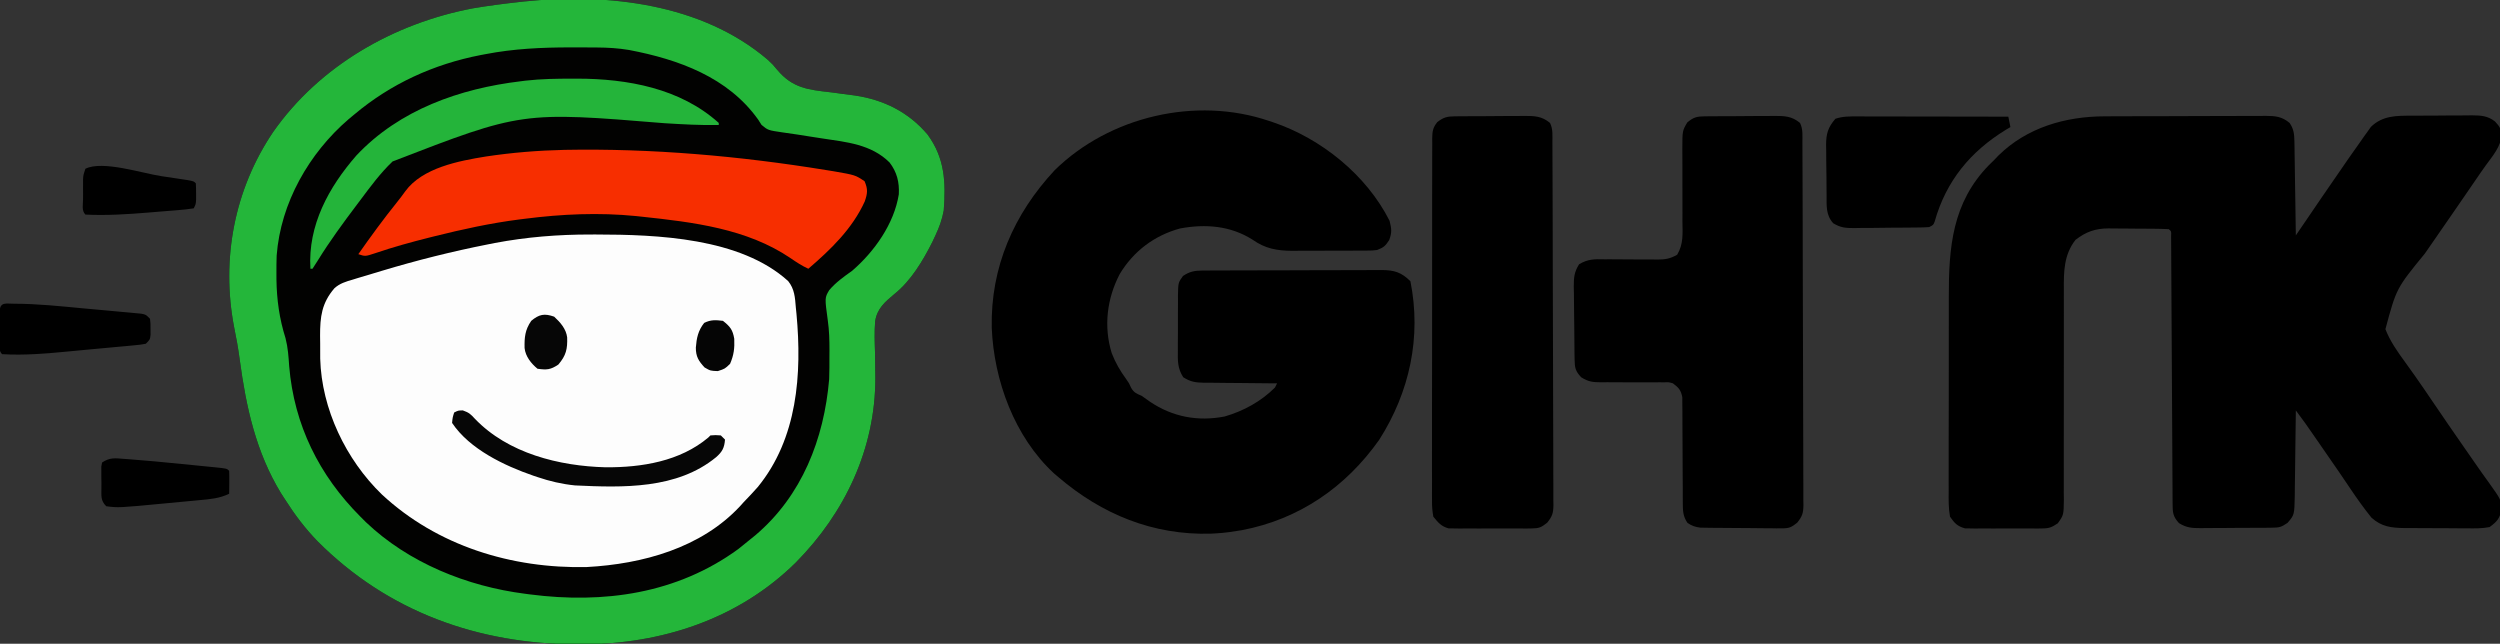 <?xml version="1.0" encoding="UTF-8"?>
<svg version="1.1" xmlns="http://www.w3.org/2000/svg" width="1200" height="309">
<rect width="100%" height="100%" fill="#333333" stroke="none"/>
<path d="M0 0 C2.652 2.46 2.652 2.46 4.714 4.977 C12.097 13.794 19.653 14.555 30.464 15.773 C33.599 16.164 36.73 16.579 39.859 17.011 C40.614 17.114 41.368 17.217 42.146 17.324 C55.92 19.376 67.813 25.348 76.859 36.019 C85.203 47.381 85.641 58.826 84.652 72.46 C83.855 76.793 82.533 80.487 80.652 84.46 C79.923 86.023 79.923 86.023 79.179 87.617 C74.659 96.592 68.876 106.313 60.908 112.639 C56.328 116.477 52.657 119.57 51.719 125.693 C51.321 130.619 51.473 135.527 51.652 140.46 C51.717 143.794 51.752 147.127 51.777 150.46 C51.786 151.283 51.795 152.105 51.805 152.953 C51.845 186.86 37.173 217.668 13.652 241.46 C-13.895 268.658 -50.883 280.681 -88.973 280.71 C-90.143 280.711 -90.143 280.711 -91.336 280.712 C-138.75 280.647 -182.099 265.153 -215.856 231.323 C-221.807 225.19 -226.768 218.661 -231.348 211.46 C-232.043 210.388 -232.738 209.315 -233.454 208.21 C-245.51 188.435 -250.235 166.745 -253.271 144.085 C-253.979 138.818 -254.882 133.662 -255.973 128.46 C-262.22 95.836 -255.863 62.372 -237.224 34.797 C-214.899 2.941 -179.21 -17.36 -141.348 -24.54 C-134.045 -25.773 -126.71 -26.737 -119.348 -27.54 C-118.07 -27.684 -118.07 -27.684 -116.765 -27.832 C-76.884 -31.95 -31.601 -26.859 0 0 Z " fill="#020201" transform="translate(368.348,28.54)"/>
<path d="M0 0 C0.9 -0.005 1.8 -0.01 2.727 -0.015 C5.685 -0.03 8.642 -0.036 11.599 -0.042 C13.662 -0.048 15.725 -0.054 17.788 -0.059 C22.104 -0.07 26.419 -0.076 30.735 -0.079 C36.264 -0.085 41.793 -0.109 47.323 -0.137 C51.579 -0.156 55.836 -0.161 60.093 -0.162 C62.132 -0.165 64.171 -0.173 66.21 -0.187 C69.058 -0.204 71.906 -0.202 74.754 -0.195 C75.595 -0.205 76.435 -0.214 77.301 -0.223 C81.912 -0.19 85.064 0.076 88.748 3.161 C90.799 6.133 91.012 8.643 91.066 12.205 C91.096 13.706 91.096 13.706 91.127 15.238 C91.144 16.847 91.144 16.847 91.162 18.489 C91.191 20.145 91.191 20.145 91.22 21.835 C91.28 25.36 91.326 28.886 91.373 32.411 C91.411 34.802 91.45 37.192 91.49 39.583 C91.586 45.442 91.671 51.302 91.748 57.161 C92.38 56.231 92.38 56.231 93.024 55.282 C100.391 44.442 107.782 33.62 115.248 22.849 C116.215 21.447 116.215 21.447 117.203 20.016 C119.032 17.384 120.885 14.77 122.748 12.161 C123.334 11.316 123.921 10.471 124.525 9.601 C125.104 8.802 125.682 8.004 126.279 7.181 C127.03 6.125 127.03 6.125 127.796 5.047 C133.454 -0.422 140.074 -0.306 147.501 -0.308 C148.521 -0.315 149.54 -0.323 150.59 -0.331 C152.735 -0.341 154.881 -0.344 157.027 -0.34 C160.304 -0.339 163.578 -0.381 166.855 -0.425 C168.945 -0.43 171.036 -0.433 173.126 -0.433 C174.102 -0.449 175.077 -0.465 176.081 -0.482 C180.53 -0.437 183.768 -0.325 187.357 2.476 C189.748 5.161 189.748 5.161 190.623 8.724 C190.137 14.517 186.334 18.878 183.005 23.425 C181.225 25.882 179.521 28.389 177.811 30.896 C176.408 32.951 174.997 35 173.583 37.048 C171.773 39.673 169.965 42.3 168.162 44.931 C163.361 51.931 158.533 58.91 153.678 65.873 C140.018 82.546 140.018 82.546 134.748 102.161 C136.968 107.891 140.461 112.855 144.06 117.786 C145.136 119.285 146.21 120.785 147.283 122.286 C147.847 123.076 148.412 123.867 148.994 124.681 C152.054 129.009 155.023 133.399 157.998 137.786 C162.657 144.649 167.35 151.487 172.096 158.291 C174.13 161.207 176.156 164.127 178.181 167.048 C180.268 170.053 182.374 173.039 184.533 175.993 C190.191 183.926 190.191 183.926 190.56 188.599 C189.527 193.127 188.488 194.401 184.748 197.161 C181.08 197.883 177.478 197.814 173.751 197.755 C172.152 197.755 172.152 197.755 170.52 197.755 C168.268 197.75 166.017 197.732 163.765 197.703 C160.326 197.661 156.888 197.662 153.449 197.669 C151.258 197.658 149.067 197.646 146.876 197.63 C145.851 197.63 144.826 197.629 143.77 197.629 C137.524 197.526 132.886 196.991 128.056 192.636 C124.42 188.13 121.093 183.472 117.873 178.661 C116.743 176.993 115.613 175.325 114.482 173.657 C113.884 172.775 113.287 171.893 112.671 170.985 C109.189 165.874 105.655 160.799 102.123 155.724 C101.436 154.735 100.749 153.746 100.041 152.728 C99.395 151.799 98.749 150.871 98.083 149.915 C97.512 149.093 96.94 148.272 96.351 147.425 C94.852 145.308 93.308 143.233 91.748 141.161 C91.742 141.764 91.736 142.367 91.73 142.988 C91.666 149.266 91.581 155.544 91.485 161.822 C91.452 164.164 91.424 166.506 91.401 168.849 C91.368 172.218 91.315 175.586 91.259 178.954 C91.253 180 91.246 181.046 91.24 182.124 C91.054 191.317 91.054 191.317 87.748 195.161 C84.609 197.254 83.846 197.417 80.264 197.452 C79.359 197.464 78.454 197.477 77.522 197.49 C76.547 197.493 75.572 197.495 74.568 197.497 C73.563 197.504 72.558 197.51 71.523 197.517 C69.396 197.527 67.269 197.532 65.143 197.532 C61.892 197.536 58.643 197.572 55.392 197.61 C53.326 197.616 51.259 197.62 49.193 197.622 C48.222 197.636 47.251 197.651 46.251 197.666 C41.893 197.636 39.434 197.584 35.657 195.257 C32.673 191.982 32.618 190.111 32.596 185.764 C32.588 184.619 32.579 183.473 32.571 182.293 C32.567 181.03 32.562 179.767 32.558 178.466 C32.55 177.127 32.542 175.788 32.533 174.45 C32.515 171.564 32.5 168.679 32.487 165.794 C32.467 161.235 32.439 156.677 32.411 152.119 C32.345 141.622 32.29 131.125 32.235 120.627 C32.184 111.006 32.131 101.384 32.07 91.762 C32.042 87.227 32.018 82.691 31.998 78.155 C31.985 75.339 31.967 72.524 31.949 69.708 C31.937 67.77 31.931 65.832 31.924 63.894 C31.916 62.751 31.908 61.608 31.899 60.431 C31.891 58.932 31.891 58.932 31.883 57.403 C31.998 55.191 31.998 55.191 30.748 54.161 C28.236 54.035 25.753 53.972 23.24 53.958 C22.481 53.952 21.722 53.947 20.94 53.941 C19.328 53.931 17.715 53.925 16.103 53.921 C13.653 53.911 11.205 53.88 8.755 53.849 C7.188 53.842 5.62 53.837 4.052 53.833 C2.963 53.814 2.963 53.814 1.851 53.796 C-4.435 53.823 -8.949 55.381 -14.002 59.286 C-19.585 66.42 -19.68 74.469 -19.605 83.211 C-19.608 84.384 -19.61 85.558 -19.612 86.767 C-19.615 89.301 -19.612 91.835 -19.602 94.369 C-19.588 98.378 -19.594 102.387 -19.607 106.397 C-19.637 117.071 -19.635 127.745 -19.617 138.419 C-19.604 145.447 -19.606 152.475 -19.635 159.504 C-19.648 162.836 -19.648 166.167 -19.63 169.499 C-19.611 173.209 -19.623 176.918 -19.641 180.629 C-19.621 182.278 -19.621 182.278 -19.6 183.96 C-19.68 191.354 -19.68 191.354 -22.508 195.341 C-25.273 197.175 -26.522 197.791 -29.78 197.808 C-31.076 197.832 -31.076 197.832 -32.399 197.856 C-33.32 197.846 -34.241 197.836 -35.19 197.825 C-36.148 197.83 -37.105 197.835 -38.092 197.84 C-40.113 197.843 -42.133 197.834 -44.154 197.813 C-47.243 197.786 -50.328 197.813 -53.417 197.845 C-55.383 197.841 -57.349 197.835 -59.315 197.825 C-60.236 197.835 -61.157 197.845 -62.106 197.856 C-62.97 197.84 -63.835 197.824 -64.725 197.808 C-65.481 197.804 -66.236 197.8 -67.014 197.796 C-70.756 196.735 -72.015 195.366 -74.252 192.161 C-74.999 188.047 -74.925 183.978 -74.884 179.806 C-74.894 177.925 -74.894 177.925 -74.905 176.005 C-74.919 172.568 -74.911 169.132 -74.891 165.695 C-74.875 162.084 -74.884 158.473 -74.889 154.862 C-74.893 148.787 -74.877 142.713 -74.849 136.639 C-74.817 129.651 -74.817 122.664 -74.835 115.677 C-74.851 108.926 -74.844 102.176 -74.827 95.425 C-74.82 92.569 -74.821 89.712 -74.828 86.855 C-74.877 62.868 -73.175 41.473 -55.577 23.427 C-54.81 22.679 -54.043 21.931 -53.252 21.161 C-52.516 20.393 -51.78 19.625 -51.022 18.833 C-37.35 5.367 -18.807 0.025 0 0 Z " fill="#000000" transform="translate(1010.252,55.839)"/>
<path d="M0 0 C1.317 -0.002 1.317 -0.002 2.66 -0.004 C32.078 0.034 71.946 1.513 94.939 22.349 C98.022 26.168 98.249 30.296 98.625 35.062 C98.728 36.071 98.83 37.079 98.936 38.118 C101.622 67.002 99.411 97.89 80.359 121.211 C78.174 123.686 75.925 126.07 73.625 128.438 C73.075 129.05 72.524 129.662 71.957 130.293 C53.185 150.548 24.935 158.172 -1.684 159.617 C-37.714 160.443 -73.534 149.471 -100.11 124.744 C-117.328 108.061 -129.022 83.724 -129.676 59.617 C-129.69 57.182 -129.694 54.747 -129.688 52.312 C-129.704 51.089 -129.72 49.866 -129.736 48.605 C-129.741 39.529 -128.995 32.962 -122.875 25.824 C-120.336 23.477 -117.322 22.589 -114.074 21.656 C-113.37 21.437 -112.665 21.217 -111.939 20.991 C-109.653 20.285 -107.359 19.61 -105.062 18.938 C-103.468 18.456 -101.874 17.973 -100.28 17.49 C-83.335 12.392 -66.301 8.109 -48.938 4.688 C-47.932 4.489 -46.926 4.29 -45.89 4.084 C-30.604 1.197 -15.535 -0.002 0 0 Z " fill="#FDFDFD" transform="translate(283.375,112.562)"/>
<path d="M0 0 C0.635 0.209 1.27 0.418 1.924 0.633 C25.13 8.435 46.916 25.998 58 48 C58.943 51.863 59.193 53.471 57.812 57.25 C55.894 60.161 55.148 60.784 52 62 C49.713 62.261 49.713 62.261 47.175 62.275 C46.22 62.284 45.265 62.294 44.281 62.304 C43.255 62.303 42.229 62.302 41.172 62.301 C40.109 62.305 39.046 62.309 37.951 62.314 C35.701 62.32 33.452 62.32 31.203 62.316 C27.777 62.313 24.352 62.336 20.926 62.361 C18.737 62.364 16.548 62.364 14.359 62.363 C13.341 62.372 12.323 62.382 11.275 62.391 C3.968 62.344 -1.642 61.366 -7.75 57.062 C-18.385 50.314 -30.406 49.406 -42.559 51.66 C-54.902 55.018 -64.918 62.556 -71.535 73.551 C-77.668 85.333 -79.319 98.699 -75.375 111.5 C-73.603 116.107 -71.276 120.083 -68.367 124.062 C-67 126 -67 126 -66.07 128.125 C-64.712 130.505 -63.482 130.916 -61 132 C-59.636 132.945 -58.283 133.904 -56.938 134.875 C-46.056 142.159 -34.012 144.393 -21.188 141.922 C-12.111 139.297 -3.689 134.689 3 128 C3.33 127.34 3.66 126.68 4 126 C2.131 125.994 2.131 125.994 0.224 125.988 C-4.408 125.966 -9.038 125.911 -13.67 125.847 C-15.673 125.824 -17.675 125.81 -19.678 125.804 C-22.561 125.795 -25.442 125.754 -28.324 125.707 C-29.217 125.711 -30.11 125.715 -31.03 125.719 C-35.203 125.621 -37.474 125.332 -41.065 123.065 C-43.788 118.751 -43.703 115.255 -43.629 110.246 C-43.631 109.308 -43.634 108.37 -43.636 107.404 C-43.635 105.426 -43.622 103.449 -43.597 101.471 C-43.563 98.444 -43.576 95.42 -43.596 92.393 C-43.589 90.469 -43.579 88.545 -43.566 86.621 C-43.574 85.265 -43.574 85.265 -43.581 83.881 C-43.464 77.638 -43.464 77.638 -41.152 74.461 C-38.087 72.38 -35.607 71.875 -31.99 71.86 C-31.177 71.854 -30.364 71.848 -29.527 71.842 C-28.194 71.841 -28.194 71.841 -26.834 71.839 C-25.896 71.834 -24.957 71.829 -23.991 71.824 C-20.882 71.809 -17.773 71.802 -14.664 71.797 C-12.506 71.791 -10.347 71.785 -8.189 71.78 C-3.661 71.769 0.867 71.763 5.395 71.76 C11.197 71.754 17 71.73 22.803 71.702 C27.262 71.683 31.722 71.678 36.181 71.676 C38.32 71.673 40.46 71.665 42.599 71.652 C45.591 71.635 48.583 71.637 51.576 71.644 C52.46 71.634 53.344 71.625 54.255 71.616 C60.233 71.656 63.662 72.662 68 77 C73.363 103.784 67.628 130.21 53.023 153.098 C36.971 175.833 14.544 191.259 -12.863 196.477 C-16.919 197.153 -20.892 197.77 -25 198 C-26.371 198.079 -26.371 198.079 -27.77 198.16 C-55.582 198.965 -80.13 188.842 -101 171 C-101.686 170.417 -102.372 169.835 -103.078 169.234 C-122.052 151.679 -131.914 124.639 -132.961 99.371 C-133.581 70.286 -122.375 44.727 -102.688 23.629 C-76.36 -2.124 -34.983 -11.833 0 0 Z " fill="#000000" transform="translate(609,58)"/>
<path d="M0 0 C2.652 2.46 2.652 2.46 4.714 4.977 C12.097 13.794 19.653 14.555 30.464 15.773 C33.599 16.164 36.73 16.579 39.859 17.011 C40.614 17.114 41.368 17.217 42.146 17.324 C55.92 19.376 67.813 25.348 76.859 36.019 C85.203 47.381 85.641 58.826 84.652 72.46 C83.855 76.793 82.533 80.487 80.652 84.46 C79.923 86.023 79.923 86.023 79.179 87.617 C74.659 96.592 68.876 106.313 60.908 112.639 C56.328 116.477 52.657 119.57 51.719 125.693 C51.321 130.619 51.473 135.527 51.652 140.46 C51.717 143.794 51.752 147.127 51.777 150.46 C51.786 151.283 51.795 152.105 51.805 152.953 C51.845 186.86 37.173 217.668 13.652 241.46 C-13.895 268.658 -50.883 280.681 -88.973 280.71 C-90.143 280.711 -90.143 280.711 -91.336 280.712 C-138.75 280.647 -182.099 265.153 -215.856 231.323 C-221.807 225.19 -226.768 218.661 -231.348 211.46 C-232.043 210.388 -232.738 209.315 -233.454 208.21 C-245.51 188.435 -250.235 166.745 -253.271 144.085 C-253.979 138.818 -254.882 133.662 -255.973 128.46 C-262.22 95.836 -255.863 62.372 -237.224 34.797 C-214.899 2.941 -179.21 -17.36 -141.348 -24.54 C-134.045 -25.773 -126.71 -26.737 -119.348 -27.54 C-118.07 -27.684 -118.07 -27.684 -116.765 -27.832 C-76.884 -31.95 -31.601 -26.859 0 0 Z M-135.348 -2.54 C-136.117 -2.395 -136.885 -2.25 -137.677 -2.102 C-160.18 2.271 -180.799 11.679 -198.348 26.46 C-199.23 27.19 -200.112 27.92 -201.02 28.671 C-220.01 45.008 -233.637 68.831 -235.552 94.15 C-235.651 96.966 -235.676 99.769 -235.661 102.585 C-235.658 103.584 -235.655 104.583 -235.652 105.613 C-235.517 115.317 -234.231 124.503 -231.297 133.785 C-230.133 138.292 -229.852 142.643 -229.536 147.273 C-227.182 175.351 -215.175 199.633 -195.348 219.46 C-194.474 220.334 -193.6 221.208 -192.7 222.109 C-172.21 241.637 -144.16 252.901 -116.348 256.46 C-115.583 256.562 -114.817 256.663 -114.028 256.768 C-78.512 261.359 -43.374 256.477 -13.911 234.96 C-12.041 233.48 -10.186 231.981 -8.348 230.46 C-7.5 229.776 -6.652 229.091 -5.778 228.386 C16.581 209.427 27.191 182.2 29.652 153.46 C29.788 149.834 29.79 146.214 29.777 142.585 C29.784 141.58 29.79 140.574 29.797 139.538 C29.802 134.743 29.68 130.093 29.003 125.343 C27.508 114.391 27.508 114.391 29.669 110.742 C32.822 107.005 36.687 104.278 40.652 101.46 C51.362 92.251 60.862 78.831 63.085 64.707 C63.378 58.901 62.202 54.111 58.652 49.46 C49.868 40.716 38.004 39.665 26.277 37.898 C24.917 37.688 23.558 37.478 22.199 37.267 C21.533 37.164 20.868 37.061 20.183 36.955 C18.223 36.649 16.264 36.339 14.305 36.028 C11.996 35.669 9.684 35.332 7.368 35.024 C0.28 33.986 0.28 33.986 -2.821 31.394 C-3.345 30.57 -3.87 29.747 -4.411 28.898 C-18.913 8.495 -42.69 -0.023 -66.348 -4.54 C-71.528 -5.408 -76.52 -5.712 -81.754 -5.743 C-82.548 -5.75 -83.342 -5.757 -84.16 -5.764 C-86.723 -5.781 -89.285 -5.788 -91.848 -5.79 C-93.16 -5.791 -93.16 -5.791 -94.498 -5.793 C-108.309 -5.782 -121.754 -5.171 -135.348 -2.54 Z " fill="#24B63A" transform="translate(368.348,28.54)"/>
<path d="M0 0 C0.885 -0.01 1.769 -0.019 2.681 -0.029 C4.118 -0.035 4.118 -0.035 5.585 -0.042 C7.061 -0.051 7.061 -0.051 8.567 -0.059 C10.653 -0.069 12.738 -0.075 14.824 -0.079 C18.011 -0.089 21.197 -0.12 24.384 -0.151 C26.409 -0.158 28.434 -0.163 30.46 -0.167 C31.412 -0.179 32.364 -0.192 33.345 -0.204 C38.261 -0.188 41.775 -0.135 45.721 3.161 C47.213 6.144 46.873 9.196 46.875 12.467 C46.882 13.61 46.882 13.61 46.889 14.776 C46.902 17.342 46.908 19.908 46.914 22.475 C46.922 24.309 46.93 26.144 46.939 27.978 C46.965 34.015 46.981 40.051 46.995 46.087 C47 48.163 47.006 50.238 47.011 52.314 C47.033 60.947 47.051 69.579 47.063 78.212 C47.079 90.595 47.112 102.978 47.169 115.361 C47.208 124.062 47.227 132.762 47.233 141.463 C47.236 146.663 47.248 151.862 47.281 157.062 C47.311 161.953 47.317 166.844 47.305 171.735 C47.305 173.531 47.313 175.327 47.331 177.123 C47.354 179.574 47.345 182.023 47.329 184.474 C47.35 185.542 47.35 185.542 47.372 186.631 C47.31 190.5 46.804 192.06 44.328 195.103 C41.537 197.306 40.476 197.783 36.995 197.76 C36.087 197.767 35.179 197.773 34.244 197.779 C32.792 197.75 32.792 197.75 31.311 197.72 C30.307 197.717 29.302 197.715 28.267 197.713 C26.148 197.703 24.029 197.681 21.911 197.648 C18.667 197.599 15.425 197.587 12.18 197.581 C10.12 197.567 8.059 197.551 5.999 197.532 C5.029 197.527 4.059 197.522 3.06 197.516 C2.155 197.5 1.251 197.484 0.319 197.468 C-0.474 197.457 -1.268 197.446 -2.085 197.435 C-4.613 197.119 -6.16 196.58 -8.279 195.161 C-10.505 191.982 -10.529 189.166 -10.534 185.354 C-10.541 184.186 -10.548 183.018 -10.555 181.815 C-10.554 180.558 -10.553 179.3 -10.552 178.005 C-10.567 176.027 -10.582 174.05 -10.599 172.072 C-10.636 167.198 -10.654 162.325 -10.659 157.451 C-10.663 154.714 -10.678 151.977 -10.704 149.24 C-10.727 146.662 -10.735 144.085 -10.724 141.507 C-10.737 140.339 -10.751 139.171 -10.764 137.968 C-10.767 136.941 -10.77 135.913 -10.773 134.855 C-11.418 131.42 -12.505 130.238 -15.279 128.161 C-17.284 127.583 -17.284 127.583 -19.417 127.679 C-20.221 127.672 -21.026 127.665 -21.855 127.658 C-22.715 127.669 -23.576 127.681 -24.462 127.692 C-25.355 127.685 -26.247 127.678 -27.167 127.671 C-30.979 127.642 -34.791 127.658 -38.604 127.67 C-41.39 127.673 -44.176 127.652 -46.962 127.63 C-48.25 127.647 -48.25 127.647 -49.564 127.664 C-53.665 127.63 -55.751 127.494 -59.298 125.257 C-62.104 122.287 -62.409 120.676 -62.471 116.699 C-62.487 115.774 -62.504 114.85 -62.52 113.897 C-62.565 109.666 -62.606 105.435 -62.629 101.204 C-62.645 98.972 -62.673 96.741 -62.711 94.509 C-62.765 91.293 -62.787 88.077 -62.802 84.86 C-62.825 83.864 -62.847 82.868 -62.871 81.842 C-62.857 77.394 -62.714 74.861 -60.326 71.026 C-56.117 68.45 -52.841 68.519 -47.997 68.63 C-47.106 68.627 -46.215 68.623 -45.297 68.62 C-41.497 68.607 -37.698 68.652 -33.898 68.691 C-31.118 68.711 -28.34 68.703 -25.56 68.692 C-24.704 68.712 -23.849 68.732 -22.968 68.752 C-18.995 68.735 -16.738 68.423 -13.234 66.427 C-10.149 61.274 -10.632 56.272 -10.712 50.38 C-10.707 49.134 -10.701 47.887 -10.695 46.603 C-10.679 42.622 -10.694 38.642 -10.716 34.661 C-10.734 30.68 -10.742 26.7 -10.726 22.719 C-10.717 20.243 -10.726 17.766 -10.756 15.29 C-10.729 6.928 -10.729 6.928 -8.376 2.925 C-5.406 0.428 -3.796 0.033 0 0 Z " fill="#000000" transform="translate(818.279,55.839)"/>
<path d="M0 0 C0.885 -0.01 1.769 -0.019 2.681 -0.029 C3.639 -0.033 4.597 -0.038 5.585 -0.042 C7.061 -0.051 7.061 -0.051 8.567 -0.059 C10.653 -0.069 12.738 -0.075 14.824 -0.079 C18.011 -0.089 21.197 -0.12 24.384 -0.151 C26.409 -0.158 28.434 -0.163 30.46 -0.167 C31.412 -0.179 32.364 -0.192 33.345 -0.204 C38.261 -0.188 41.775 -0.135 45.721 3.161 C47.213 6.144 46.873 9.196 46.875 12.467 C46.882 13.61 46.882 13.61 46.889 14.776 C46.902 17.342 46.908 19.908 46.914 22.475 C46.922 24.309 46.93 26.144 46.939 27.978 C46.965 34.015 46.981 40.051 46.995 46.087 C47 48.163 47.006 50.238 47.011 52.314 C47.033 60.947 47.051 69.579 47.063 78.212 C47.079 90.595 47.112 102.978 47.169 115.361 C47.208 124.062 47.227 132.762 47.233 141.463 C47.236 146.663 47.248 151.862 47.281 157.062 C47.311 161.953 47.317 166.844 47.305 171.735 C47.305 173.531 47.313 175.327 47.331 177.123 C47.354 179.574 47.345 182.023 47.329 184.474 C47.35 185.542 47.35 185.542 47.372 186.631 C47.31 190.498 46.804 192.059 44.33 195.102 C41.526 197.315 40.421 197.791 36.919 197.808 C35.994 197.824 35.07 197.84 34.117 197.856 C32.637 197.841 32.637 197.841 31.128 197.825 C30.103 197.83 29.079 197.835 28.024 197.84 C25.862 197.843 23.7 197.834 21.538 197.813 C18.232 197.786 14.93 197.813 11.624 197.845 C9.521 197.841 7.418 197.835 5.315 197.825 C3.835 197.84 3.835 197.84 2.326 197.856 C0.939 197.832 0.939 197.832 -0.476 197.808 C-1.285 197.804 -2.093 197.8 -2.927 197.796 C-6.504 196.83 -7.959 195.011 -10.279 192.161 C-10.77 189.396 -10.953 187.246 -10.907 184.488 C-10.914 183.722 -10.921 182.957 -10.928 182.169 C-10.946 179.609 -10.928 177.051 -10.91 174.491 C-10.915 172.654 -10.922 170.818 -10.931 168.981 C-10.95 163.996 -10.937 159.011 -10.917 154.025 C-10.901 148.81 -10.91 143.595 -10.915 138.38 C-10.919 129.623 -10.903 120.866 -10.875 112.109 C-10.843 101.98 -10.843 91.851 -10.861 81.723 C-10.877 71.983 -10.87 62.244 -10.853 52.504 C-10.846 48.357 -10.847 44.21 -10.854 40.063 C-10.862 35.181 -10.85 30.3 -10.822 25.419 C-10.816 23.626 -10.815 21.833 -10.823 20.04 C-10.831 17.595 -10.815 15.152 -10.793 12.708 C-10.801 11.995 -10.81 11.283 -10.818 10.549 C-10.761 7.156 -10.506 5.448 -8.371 2.752 C-5.366 0.467 -3.713 0.033 0 0 Z " fill="#000000" transform="translate(698.279,55.839)"/>
<path d="M0 0 C41.961 -0.784 84.194 2.958 125.592 9.691 C126.796 9.885 127.999 10.079 129.239 10.279 C139.628 12.083 139.628 12.083 144.092 15.066 C145.735 18.928 145.526 20.789 144.186 24.734 C138.224 37.855 127.881 47.822 117.092 57.066 C114.031 55.67 111.345 53.901 108.579 51.995 C87.648 37.788 61.73 34.694 37.092 32.066 C36.196 31.97 35.3 31.874 34.377 31.774 C16.628 30.002 -1.246 30.802 -18.908 33.066 C-20.275 33.236 -20.275 33.236 -21.67 33.409 C-35.496 35.185 -48.963 38.126 -62.47 41.504 C-63.221 41.691 -63.971 41.878 -64.744 42.071 C-73.549 44.28 -82.248 46.672 -90.843 49.609 C-95.585 51.174 -95.585 51.174 -98.908 50.066 C-92.952 41.566 -86.856 33.218 -80.349 25.129 C-78.981 23.412 -77.634 21.676 -76.373 19.879 C-68.128 8.583 -50.635 5.283 -37.701 3.195 C-25.148 1.302 -12.681 0.29 0 0 Z " fill="#F72E00" transform="translate(270.908,71.934)"/>
<path d="M0 0 C0.781 -0 1.561 -0 2.366 -0 C4.947 0 7.528 0.008 10.109 0.016 C11.898 0.018 13.687 0.019 15.477 0.02 C20.187 0.024 24.897 0.034 29.607 0.045 C34.413 0.055 39.219 0.06 44.025 0.065 C53.455 0.075 62.885 0.092 72.316 0.114 C72.811 2.589 72.811 2.589 73.316 5.114 C72.638 5.514 71.96 5.915 71.261 6.328 C54.148 16.781 42.44 30.96 36.956 50.469 C36.316 52.114 36.316 52.114 34.316 53.114 C32.954 53.222 31.587 53.272 30.221 53.291 C28.954 53.31 28.954 53.31 27.661 53.329 C26.747 53.337 25.832 53.344 24.89 53.352 C23.48 53.364 23.48 53.364 22.042 53.376 C20.051 53.39 18.059 53.401 16.068 53.409 C13.026 53.426 9.985 53.47 6.943 53.514 C5.008 53.524 3.074 53.533 1.14 53.539 C0.231 53.557 -0.677 53.574 -1.613 53.592 C-5.792 53.578 -8.089 53.472 -11.736 51.274 C-15.407 47.203 -14.876 42.692 -14.923 37.5 C-14.931 36.653 -14.939 35.806 -14.947 34.933 C-14.961 33.14 -14.972 31.347 -14.979 29.554 C-14.997 26.822 -15.041 24.09 -15.085 21.358 C-15.095 19.614 -15.103 17.869 -15.11 16.125 C-15.128 15.313 -15.145 14.5 -15.163 13.663 C-15.143 8.369 -14.275 5.267 -10.684 1.114 C-7.065 -0.093 -3.766 -0.018 0 0 Z " fill="#000000" transform="translate(891.684,55.886)"/>
<path d="M0 0 C1.027 -0.001 1.027 -0.001 2.076 -0.002 C26.145 0.036 51.508 4.587 70 21.25 C70 21.58 70 21.91 70 22.25 C61.309 22.42 52.684 21.928 44.016 21.394 C-24.513 15.78 -24.513 15.78 -86.562 39.75 C-92.415 45.32 -97.177 51.8 -102 58.25 C-102.564 58.998 -103.129 59.746 -103.71 60.517 C-110.27 69.222 -116.695 77.958 -122.424 87.238 C-123.261 88.589 -124.127 89.922 -125 91.25 C-125.33 91.25 -125.66 91.25 -126 91.25 C-127.27 70.408 -117.232 52.129 -103.922 36.867 C-83.255 14.899 -54.253 4.748 -25 1.25 C-24.258 1.156 -23.516 1.061 -22.751 0.964 C-15.182 0.092 -7.612 0.007 0 0 Z " fill="#24B43A" transform="translate(275,37.75)"/>
<path d="M0 0 C11.126 0.005 22.203 1.194 33.269 2.237 C37.024 2.589 40.78 2.924 44.537 3.258 C46.923 3.478 49.309 3.699 51.695 3.922 C53.381 4.07 53.381 4.07 55.101 4.222 C56.133 4.322 57.166 4.422 58.23 4.525 C59.594 4.651 59.594 4.651 60.986 4.781 C63.176 5.211 63.176 5.211 65.176 7.211 C65.441 9.523 65.441 9.523 65.426 12.211 C65.434 13.541 65.434 13.541 65.441 14.898 C65.176 17.211 65.176 17.211 63.176 19.211 C60.56 19.682 60.56 19.682 57.227 19.992 C55.382 20.17 55.382 20.17 53.5 20.352 C52.163 20.472 50.826 20.592 49.488 20.711 C48.122 20.838 46.756 20.966 45.39 21.095 C42.63 21.353 39.868 21.606 37.107 21.854 C33.614 22.171 30.123 22.505 26.633 22.848 C15.844 23.882 5.021 24.864 -5.824 24.211 C-7.478 22.557 -6.954 20.608 -6.957 18.336 C-6.958 17.351 -6.96 16.366 -6.961 15.352 C-6.957 14.315 -6.953 13.279 -6.949 12.211 C-6.955 10.656 -6.955 10.656 -6.961 9.07 C-6.96 8.085 -6.958 7.101 -6.957 6.086 C-6.956 5.176 -6.955 4.266 -6.954 3.328 C-6.689 -1.002 -3.71 0.032 0 0 Z " fill="#000000" transform="translate(6.824,145.789)"/>
<path d="M0 0 C2.956 1.051 3.696 1.759 5.75 4 C21.646 20.61 46.248 26.729 68.527 27.298 C85.835 27.412 104.254 24.437 117.812 13 C118.142 12.67 118.472 12.34 118.812 12 C121.25 11.812 121.25 11.812 123.812 12 C124.802 12.99 124.802 12.99 125.812 14 C125.532 17.931 124.496 19.867 121.562 22.438 C102.725 37.905 76.802 37.08 53.812 36 C47.595 35.38 41.723 34 35.812 32 C35.156 31.78 34.499 31.561 33.822 31.334 C19.976 26.552 3.231 18.627 -5.188 6 C-4.938 3.375 -4.938 3.375 -4.188 1 C-2.188 0 -2.188 0 0 0 Z " fill="#060606" transform="translate(222.188,197)"/>
<path d="M0 0 C0.745 0.052 1.489 0.105 2.256 0.158 C10.831 0.787 19.389 1.614 27.942 2.479 C30.677 2.755 33.413 3.022 36.148 3.289 C37.891 3.463 39.633 3.637 41.375 3.812 C42.6 3.931 42.6 3.931 43.849 4.052 C49.51 4.635 49.51 4.635 50.625 5.75 C50.697 7.603 50.709 9.458 50.688 11.312 C50.678 12.324 50.669 13.336 50.66 14.379 C50.649 15.161 50.637 15.944 50.625 16.75 C45.978 19.006 41.44 19.363 36.371 19.82 C35.474 19.906 34.578 19.992 33.654 20.081 C31.757 20.261 29.86 20.437 27.963 20.61 C25.096 20.872 22.231 21.148 19.365 21.426 C-2.461 23.498 -2.461 23.498 -8.375 22.75 C-11.202 19.923 -10.665 17.782 -10.697 13.918 C-10.694 13.038 -10.691 12.157 -10.688 11.25 C-10.704 10.37 -10.72 9.489 -10.736 8.582 C-10.737 7.74 -10.738 6.899 -10.738 6.031 C-10.741 5.258 -10.744 4.486 -10.747 3.689 C-10.624 3.049 -10.502 2.409 -10.375 1.75 C-6.679 -0.714 -4.224 -0.341 0 0 Z " fill="#000000" transform="translate(59.375,220.25)"/>
<path d="M0 0 C0.755 0.112 1.51 0.223 2.288 0.338 C4.453 0.66 6.617 0.987 8.781 1.316 C10.685 1.604 10.685 1.604 12.627 1.897 C15.5 2.438 15.5 2.438 16.5 3.438 C16.599 5.081 16.63 6.729 16.625 8.375 C16.629 9.719 16.629 9.719 16.633 11.09 C16.5 13.438 16.5 13.438 15.5 15.438 C13.006 15.834 10.602 16.099 8.09 16.289 C6.95 16.385 6.95 16.385 5.788 16.482 C4.166 16.616 2.545 16.745 0.923 16.87 C-1.501 17.058 -3.923 17.262 -6.346 17.469 C-16.373 18.295 -26.437 18.939 -36.5 18.438 C-38.43 16.507 -37.633 13.662 -37.637 11.098 C-37.633 10.261 -37.629 9.424 -37.625 8.562 C-37.629 7.734 -37.633 6.905 -37.637 6.051 C-37.635 5.253 -37.634 4.455 -37.633 3.633 C-37.632 2.901 -37.631 2.169 -37.629 1.415 C-37.5 -0.562 -37.5 -0.562 -36.5 -3.562 C-28.278 -7.673 -9.234 -1.379 0 0 Z " fill="#000000" transform="translate(77.5,84.562)"/>
<path d="M0 0 C2.946 2.717 5.741 5.875 6.238 9.953 C6.418 15.513 5.748 18.61 2 23 C-1.765 25.51 -3.543 25.615 -8 25 C-11.061 22.455 -13.783 19.086 -14.203 15.047 C-14.307 9.942 -13.998 6.341 -11 2 C-7.22 -1.167 -4.661 -1.651 0 0 Z " fill="#060606" transform="translate(266,152)"/>
<path d="M0 0 C3.475 2.736 4.711 4.291 5.445 8.637 C5.632 13.2 5.257 16.403 3.438 20.625 C1 23 1 23 -2.438 24.125 C-6 24 -6 24 -8.812 22.375 C-11.682 19.259 -13.004 17.169 -12.996 12.855 C-12.636 8.233 -11.926 4.745 -9 1 C-5.821 -0.589 -3.504 -0.416 0 0 Z " fill="#050505" transform="translate(347,154)"/>
</svg>
